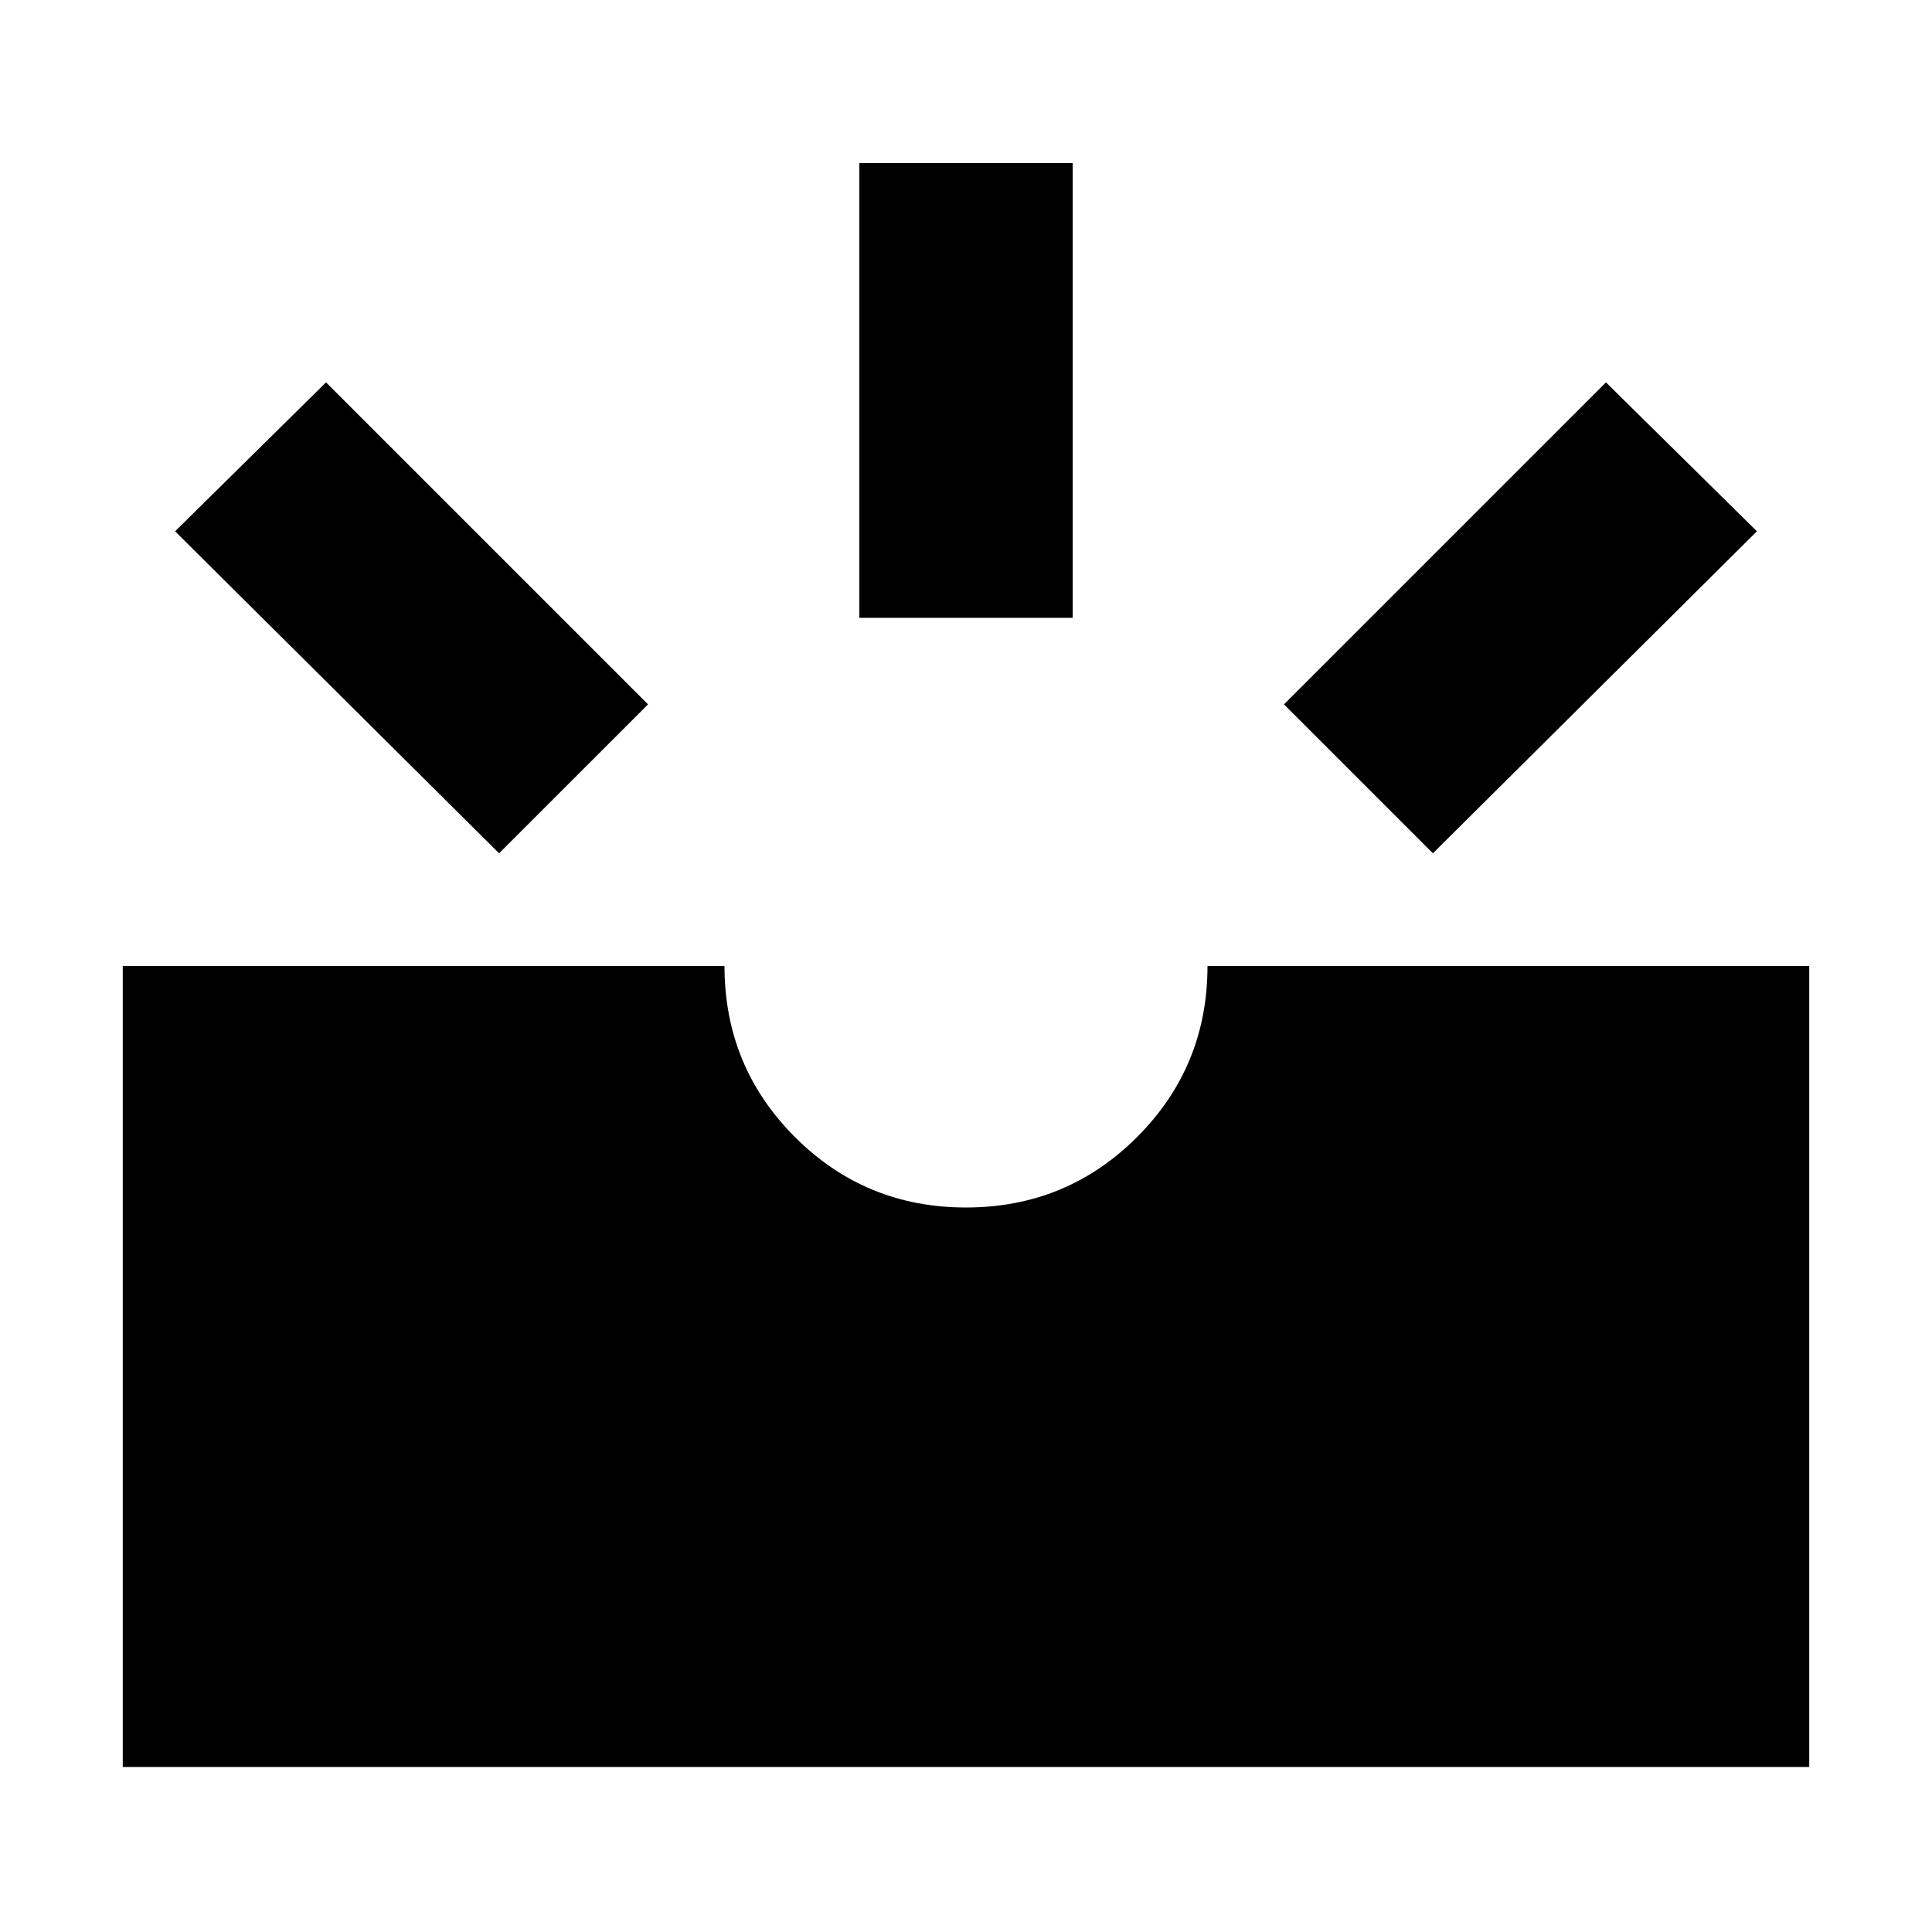 <svg xmlns="http://www.w3.org/2000/svg" height="24" width="24"><path d="m17.8 10.6-1.85-1.85 4-4 1.875 1.85Zm-7.125-2.925v-5.65h2.65v5.65ZM6.2 10.6l-4.025-4L4.05 4.75l4 4ZM1.525 21.95V12H9q0 1.25.875 2.125T12 15q1.25 0 2.125-.875T15 12h7.475v9.95Z"/></svg>